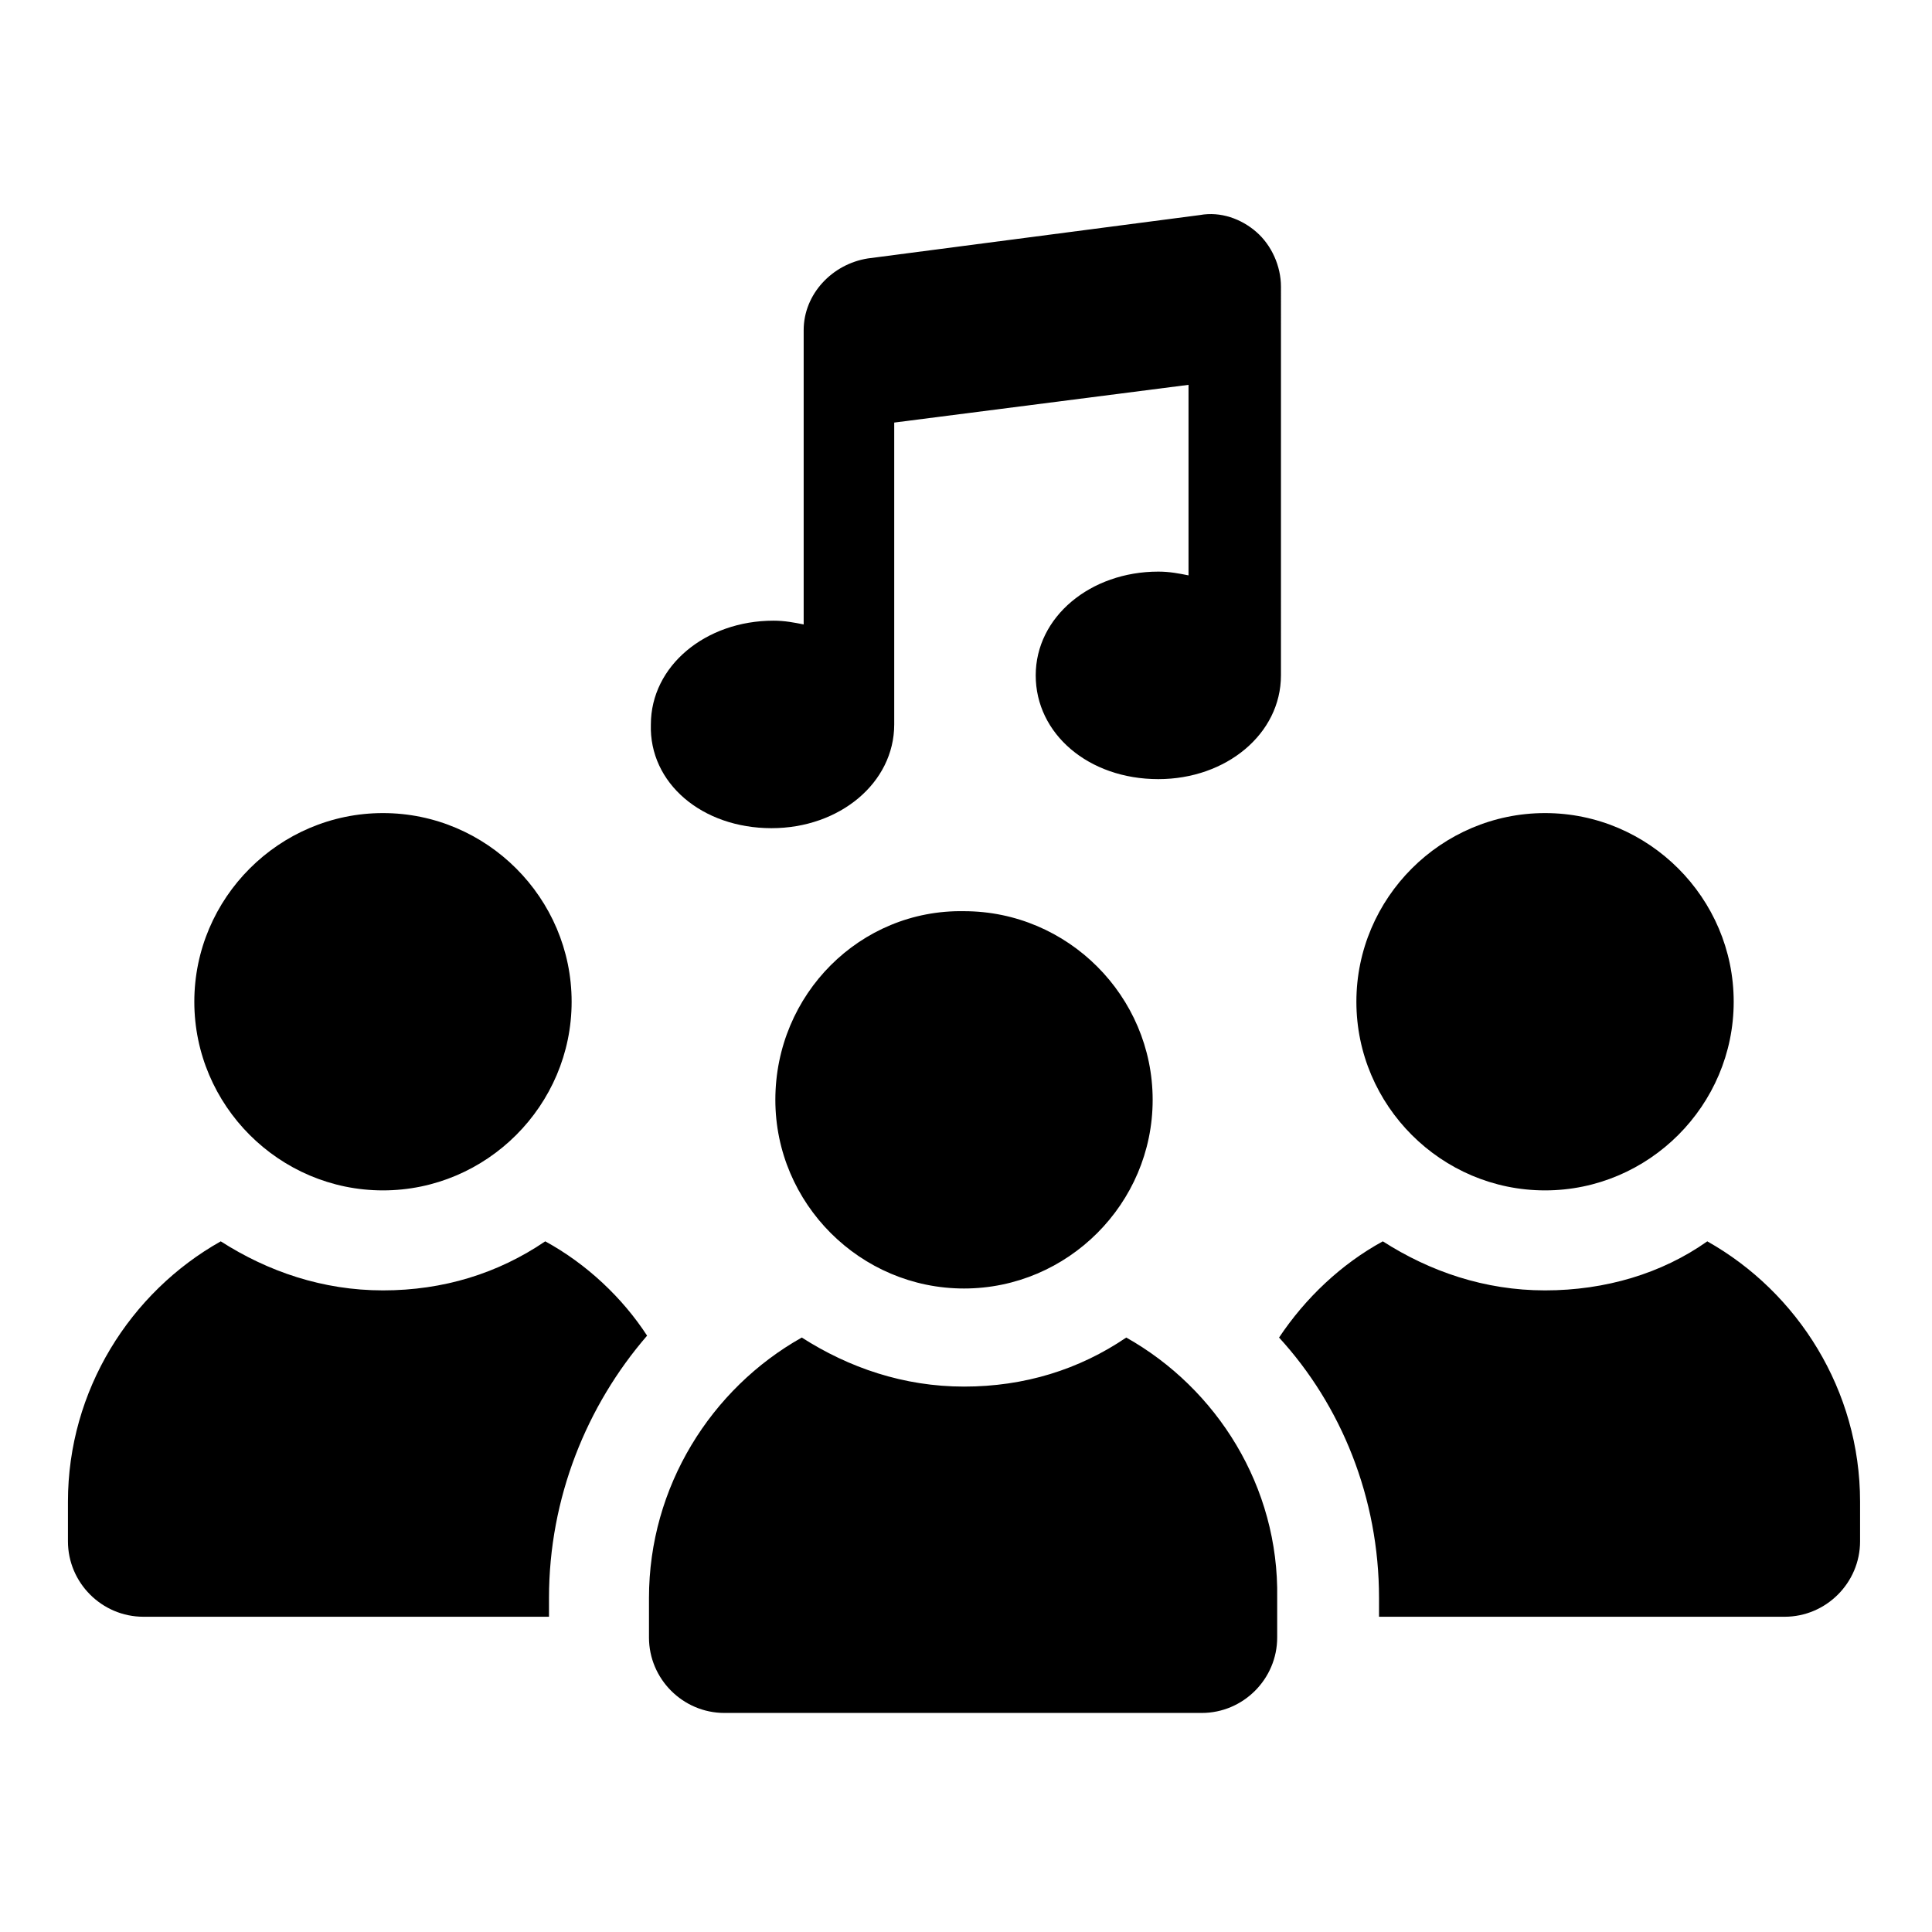 <svg xmlns="http://www.w3.org/2000/svg" xmlns:xlink="http://www.w3.org/1999/xlink" viewBox="134 134 485 485"><path d="M327.7 341.9c17.051 0 30.781-11.367 30.781-26.047V240.08l73.879-9.473v47.832c-2.367-.473-4.734-.945-7.578-.945-17.051 0-30.781 11.367-30.781 26.047s13.262 26.047 30.781 26.047c17.051 0 30.781-11.367 30.781-26.047l.004-97.559c0-5.211-2.367-10.418-6.156-13.734s-8.996-5.211-14.207-4.262l-83.352 10.891c-8.996 1.422-16.102 8.996-16.102 17.996v73.883c-2.367-.473-4.734-.945-7.578-.945-17.051 0-30.781 11.367-30.781 26.047-.473 14.68 12.785 26.043 30.309 26.043z"/><use xlink:href="#B"/><path d="M270.87 445.62c-11.84 8.051-25.574 12.312-40.727 12.312s-28.887-4.734-40.727-12.312c-22.73 12.785-38.359 37.414-38.359 65.355v9.945c0 10.418 8.523 18.941 18.941 18.941h101.82v-4.734c0-25.102 9.473-48.305 24.625-65.828-6.152-9.473-15.152-17.996-25.57-23.68z"/><use xlink:href="#B" x="291.72"/><path d="M562.59 445.62c-11.367 8.051-25.574 12.312-40.727 12.312s-28.887-4.734-40.727-12.312c-10.418 5.684-19.418 14.207-26.047 24.152 15.625 17.051 25.094 40.254 25.094 65.355v4.734h101.82c10.418 0 18.941-8.523 18.941-18.941v-9.945c.004-27.941-15.625-52.566-38.355-65.355zM328.64 410.1c0 26.047 21.312 47.359 47.359 47.359s47.359-21.312 47.359-47.359-21.312-47.359-47.359-47.359c-26.051-.473-47.359 20.84-47.359 47.359zm88.09 59.67c-11.84 8.051-25.574 12.312-40.727 12.312s-28.887-4.734-40.727-12.312c-22.73 12.785-38.359 37.414-38.359 65.355v9.945c0 10.418 8.523 18.941 18.941 18.941h119.82c10.418 0 18.941-8.523 18.941-18.941v-9.945c.473-27.941-15.156-52.566-37.887-65.355z"/><defs ><path id="B" d="M230.14 432.83c26.047 0 47.359-21.312 47.359-47.359s-21.312-47.359-47.359-47.359-47.359 21.312-47.359 47.359 21.312 47.359 47.359 47.359z"/></defs></svg>